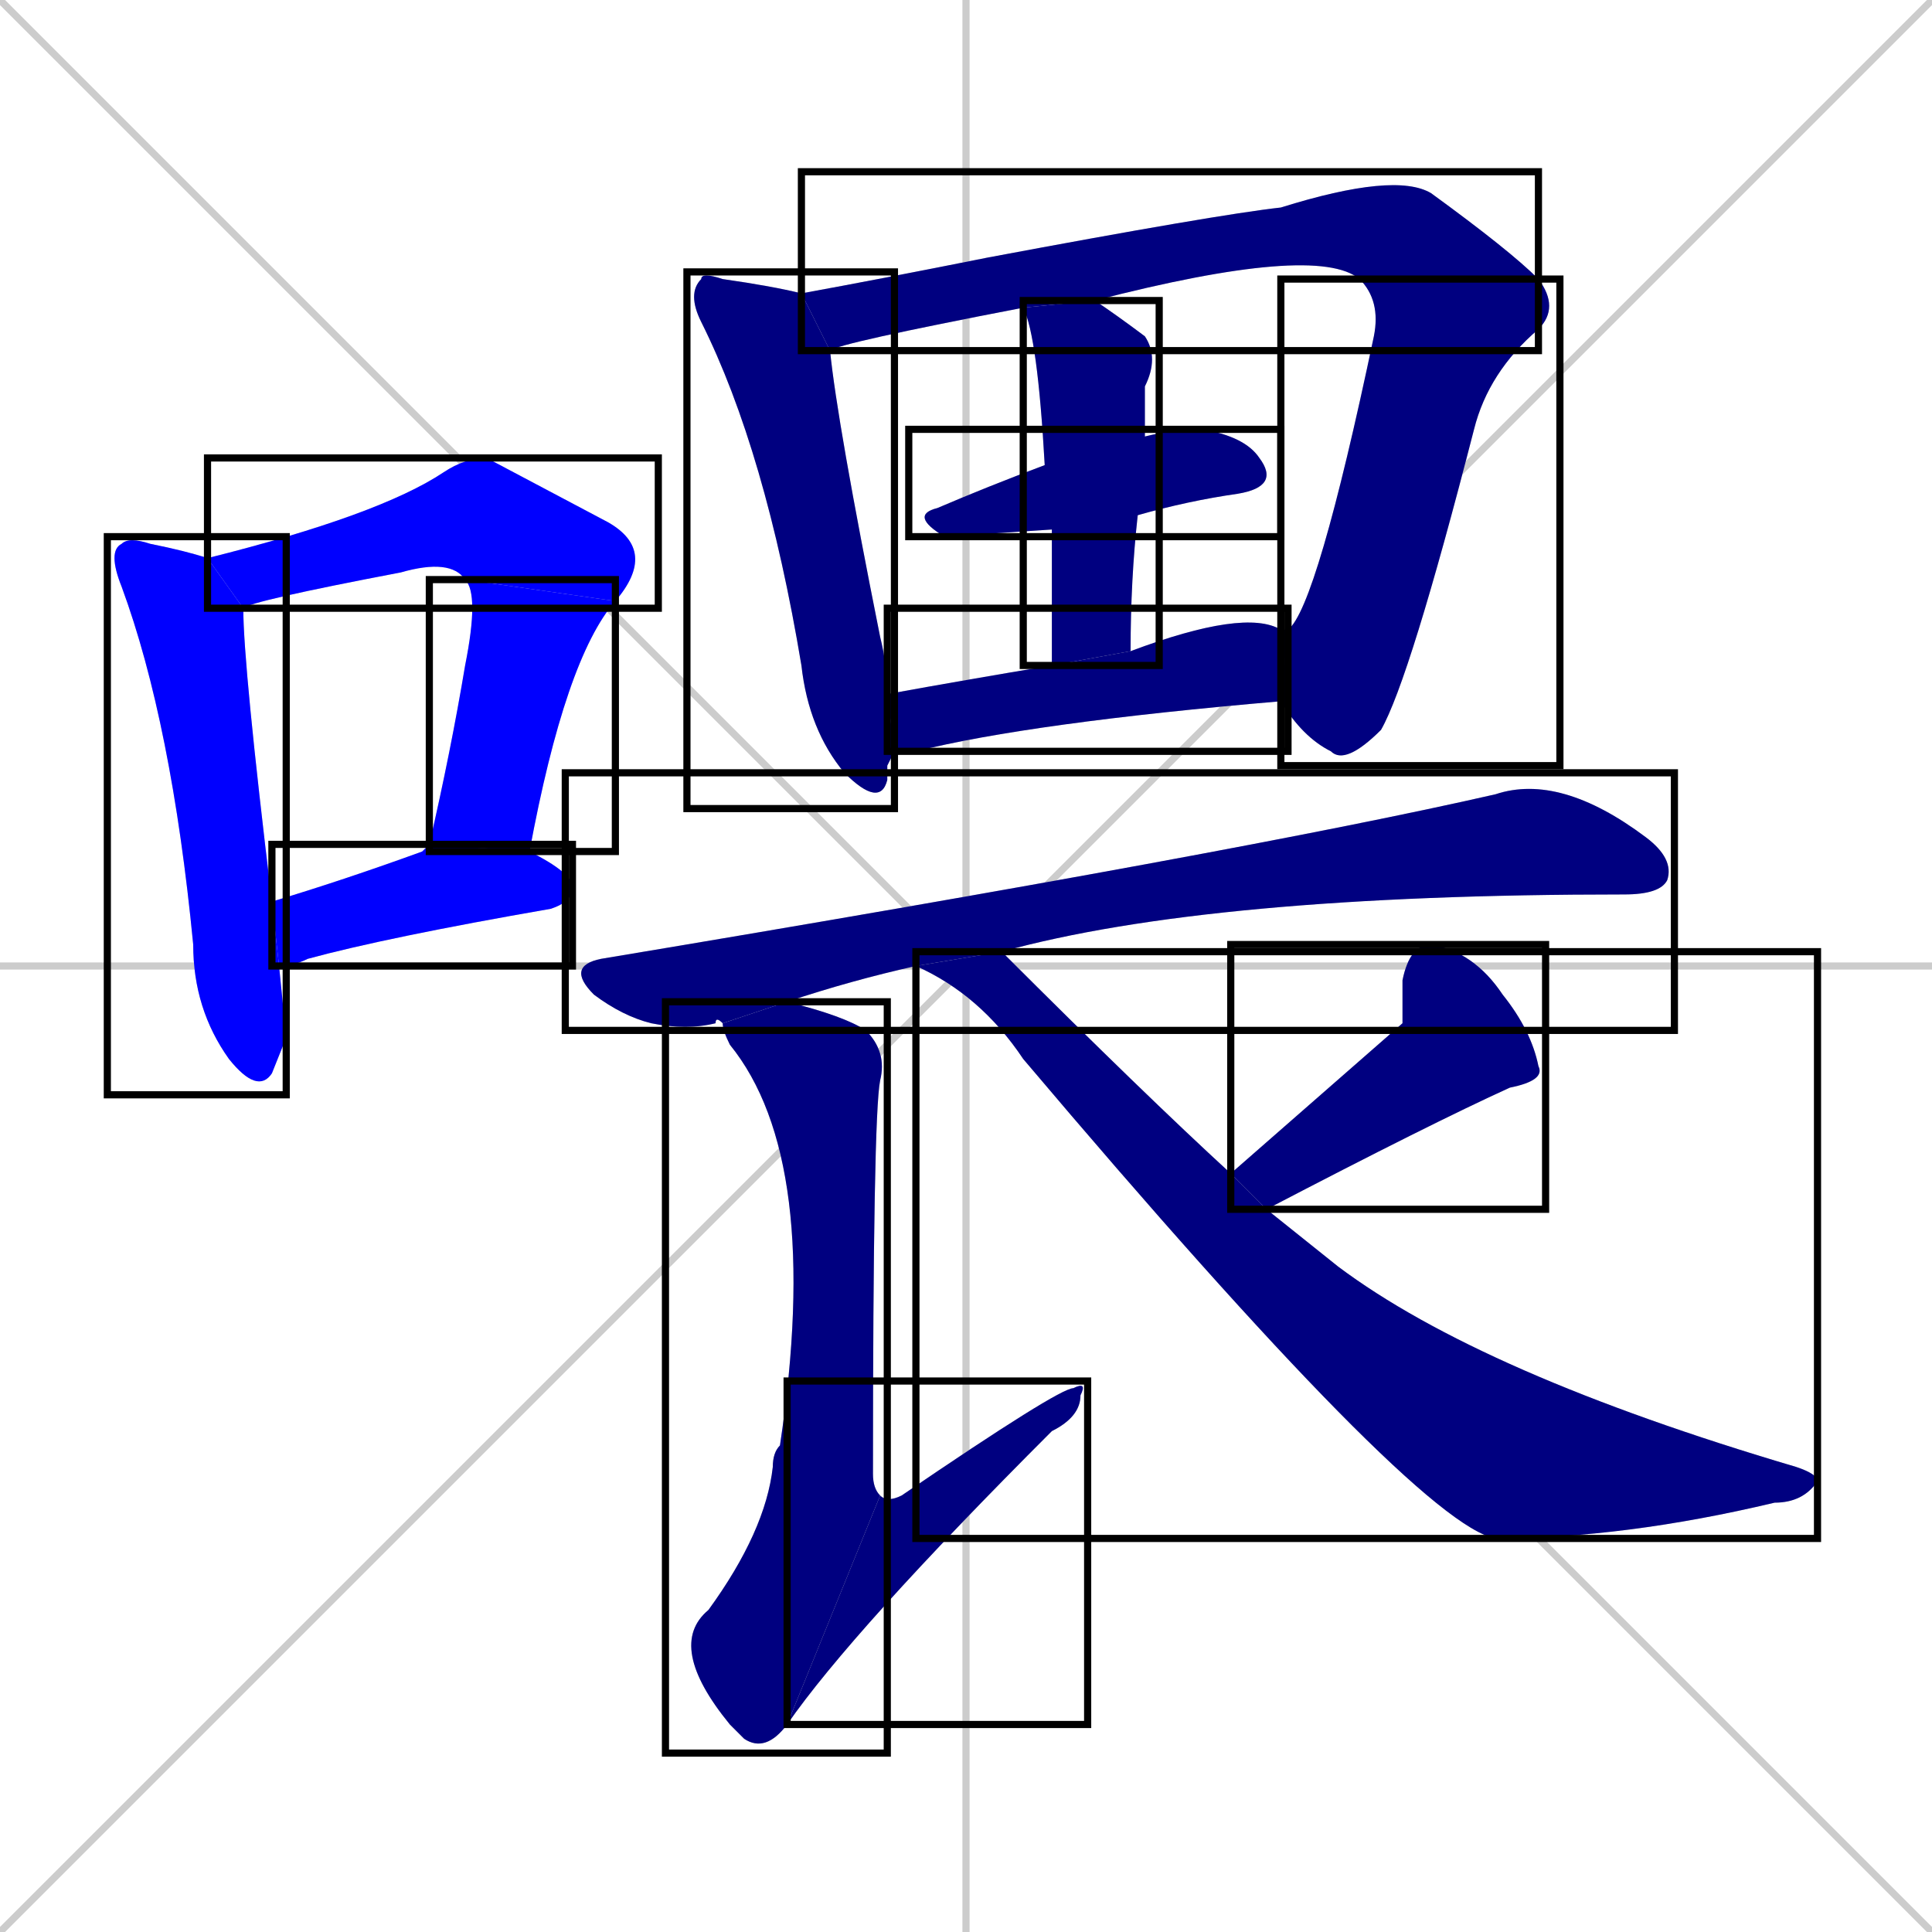 <svg xmlns="http://www.w3.org/2000/svg" xmlns:xlink="http://www.w3.org/1999/xlink" width="270" height="270"><defs><clipPath id="clip-mask-1"><use xlink:href="#rect-1" /></clipPath><clipPath id="clip-mask-2"><use xlink:href="#rect-2" /></clipPath><clipPath id="clip-mask-3"><use xlink:href="#rect-3" /></clipPath><clipPath id="clip-mask-4"><use xlink:href="#rect-4" /></clipPath><clipPath id="clip-mask-5"><use xlink:href="#rect-5" /></clipPath><clipPath id="clip-mask-6"><use xlink:href="#rect-6" /></clipPath><clipPath id="clip-mask-7"><use xlink:href="#rect-7" /></clipPath><clipPath id="clip-mask-8"><use xlink:href="#rect-8" /></clipPath><clipPath id="clip-mask-9"><use xlink:href="#rect-9" /></clipPath><clipPath id="clip-mask-10"><use xlink:href="#rect-10" /></clipPath><clipPath id="clip-mask-11"><use xlink:href="#rect-11" /></clipPath><clipPath id="clip-mask-12"><use xlink:href="#rect-12" /></clipPath><clipPath id="clip-mask-13"><use xlink:href="#rect-13" /></clipPath><clipPath id="clip-mask-14"><use xlink:href="#rect-14" /></clipPath><clipPath id="clip-mask-15"><use xlink:href="#rect-15" /></clipPath></defs><path d="M 0 0 L 270 270 M 270 0 L 0 270 M 135 0 L 135 270 M 0 135 L 270 135" stroke="#CCCCCC" /><path d="M 40 145 L 38 150 Q 36 153 32 148 Q 27 141 27 132 Q 24 101 17 82 Q 15 77 17 76 Q 18 75 21 76 Q 26 77 29 78 L 34 85 Q 34 93 38 126 L 39 135" fill="#CCCCCC"/><path d="M 65 81 Q 63 78 56 80 Q 35 84 34 85 L 29 78 Q 53 72 62 66 Q 65 64 68 64 Q 68 64 85 73 Q 92 77 86 84" fill="#CCCCCC"/><path d="M 60 118 Q 63 105 65 93 Q 67 83 65 81 L 86 84 Q 79 92 74 119" fill="#CCCCCC"/><path d="M 38 126 Q 48 123 59 119 Q 60 118 60 118 L 74 119 Q 80 122 80 124 Q 80 126 77 127 Q 54 131 43 134 Q 41 135 39 135" fill="#CCCCCC"/><path d="M 124 107 L 124 109 Q 123 113 118 108 Q 113 102 112 93 Q 107 63 98 45 Q 96 41 98 39 Q 98 38 101 39 Q 108 40 112 41 L 116 49 Q 117 59 123 89 Q 124 93 124 97 L 125 105" fill="#CCCCCC"/><path d="M 190 39 Q 184 34 153 42 L 143 43 Q 117 48 116 49 L 112 41 Q 123 39 138 36 Q 170 30 179 29 Q 195 24 200 27 Q 211 35 215 39" fill="#CCCCCC"/><path d="M 180 88 Q 184 85 192 47 Q 193 42 190 39 L 215 39 Q 218 43 215 46 Q 208 52 206 60 Q 197 95 193 102 Q 188 107 186 105 Q 182 103 179 98" fill="#CCCCCC"/><path d="M 147 74 L 132 75 Q 127 72 131 71 Q 138 68 146 65 L 160 61 Q 164 60 168 60 Q 174 61 176 64 Q 179 68 173 69 Q 166 70 159 72" fill="#CCCCCC"/><path d="M 147 93 Q 147 82 147 74 L 146 65 Q 145 47 143 43 L 153 42 Q 156 44 160 47 Q 162 50 160 54 Q 160 56 160 61 L 159 72 Q 158 81 158 91" fill="#CCCCCC"/><path d="M 124 97 Q 135 95 147 93 L 158 91 Q 174 85 179 88 L 180 88 L 179 98 Q 144 101 128 105 Q 126 105 125 105" fill="#CCCCCC"/><path d="M 128 135 Q 119 137 110 140 L 101 143 Q 100 142 100 143 Q 96 144 91 143 Q 87 142 83 139 Q 79 135 84 134 Q 174 119 209 111 Q 218 108 230 117 Q 234 120 233 123 Q 232 125 227 125 Q 169 125 140 133" fill="#CCCCCC"/><path d="M 110 140 Q 118 142 121 144 Q 124 147 123 151 Q 122 156 122 206 Q 122 208 123 209 L 110 241 Q 107 245 104 243 Q 103 242 102 241 Q 93 230 99 225 Q 107 214 108 205 Q 108 203 109 202 Q 115 162 102 146 Q 101 144 101 143" fill="#CCCCCC"/><path d="M 123 209 Q 124 210 126 209 Q 148 194 150 194 Q 152 193 151 195 Q 151 198 147 200 Q 119 228 110 241" fill="#CCCCCC"/><path d="M 196 143 L 196 137 Q 197 132 200 132 Q 206 133 210 139 Q 214 144 215 149 Q 216 151 211 152 Q 200 157 177 169 L 172 164" fill="#CCCCCC"/><path d="M 177 169 Q 182 173 187 177 Q 207 192 251 205 Q 254 206 254 207 Q 252 210 248 210 Q 227 215 209 215 Q 198 213 143 148 Q 137 139 128 135 L 140 133 Q 160 153 172 164" fill="#CCCCCC"/><path d="M 40 145 L 38 150 Q 36 153 32 148 Q 27 141 27 132 Q 24 101 17 82 Q 15 77 17 76 Q 18 75 21 76 Q 26 77 29 78 L 34 85 Q 34 93 38 126 L 39 135" fill="#0000ff" clip-path="url(#clip-mask-1)" /><path d="M 65 81 Q 63 78 56 80 Q 35 84 34 85 L 29 78 Q 53 72 62 66 Q 65 64 68 64 Q 68 64 85 73 Q 92 77 86 84" fill="#0000ff" clip-path="url(#clip-mask-2)" /><path d="M 60 118 Q 63 105 65 93 Q 67 83 65 81 L 86 84 Q 79 92 74 119" fill="#0000ff" clip-path="url(#clip-mask-3)" /><path d="M 38 126 Q 48 123 59 119 Q 60 118 60 118 L 74 119 Q 80 122 80 124 Q 80 126 77 127 Q 54 131 43 134 Q 41 135 39 135" fill="#0000ff" clip-path="url(#clip-mask-4)" /><path d="M 124 107 L 124 109 Q 123 113 118 108 Q 113 102 112 93 Q 107 63 98 45 Q 96 41 98 39 Q 98 38 101 39 Q 108 40 112 41 L 116 49 Q 117 59 123 89 Q 124 93 124 97 L 125 105" fill="#000080" clip-path="url(#clip-mask-5)" /><path d="M 190 39 Q 184 34 153 42 L 143 43 Q 117 48 116 49 L 112 41 Q 123 39 138 36 Q 170 30 179 29 Q 195 24 200 27 Q 211 35 215 39" fill="#000080" clip-path="url(#clip-mask-6)" /><path d="M 180 88 Q 184 85 192 47 Q 193 42 190 39 L 215 39 Q 218 43 215 46 Q 208 52 206 60 Q 197 95 193 102 Q 188 107 186 105 Q 182 103 179 98" fill="#000080" clip-path="url(#clip-mask-7)" /><path d="M 147 74 L 132 75 Q 127 72 131 71 Q 138 68 146 65 L 160 61 Q 164 60 168 60 Q 174 61 176 64 Q 179 68 173 69 Q 166 70 159 72" fill="#000080" clip-path="url(#clip-mask-8)" /><path d="M 147 93 Q 147 82 147 74 L 146 65 Q 145 47 143 43 L 153 42 Q 156 44 160 47 Q 162 50 160 54 Q 160 56 160 61 L 159 72 Q 158 81 158 91" fill="#000080" clip-path="url(#clip-mask-9)" /><path d="M 124 97 Q 135 95 147 93 L 158 91 Q 174 85 179 88 L 180 88 L 179 98 Q 144 101 128 105 Q 126 105 125 105" fill="#000080" clip-path="url(#clip-mask-10)" /><path d="M 128 135 Q 119 137 110 140 L 101 143 Q 100 142 100 143 Q 96 144 91 143 Q 87 142 83 139 Q 79 135 84 134 Q 174 119 209 111 Q 218 108 230 117 Q 234 120 233 123 Q 232 125 227 125 Q 169 125 140 133" fill="#000080" clip-path="url(#clip-mask-11)" /><path d="M 110 140 Q 118 142 121 144 Q 124 147 123 151 Q 122 156 122 206 Q 122 208 123 209 L 110 241 Q 107 245 104 243 Q 103 242 102 241 Q 93 230 99 225 Q 107 214 108 205 Q 108 203 109 202 Q 115 162 102 146 Q 101 144 101 143" fill="#000080" clip-path="url(#clip-mask-12)" /><path d="M 123 209 Q 124 210 126 209 Q 148 194 150 194 Q 152 193 151 195 Q 151 198 147 200 Q 119 228 110 241" fill="#000080" clip-path="url(#clip-mask-13)" /><path d="M 196 143 L 196 137 Q 197 132 200 132 Q 206 133 210 139 Q 214 144 215 149 Q 216 151 211 152 Q 200 157 177 169 L 172 164" fill="#000080" clip-path="url(#clip-mask-14)" /><path d="M 177 169 Q 182 173 187 177 Q 207 192 251 205 Q 254 206 254 207 Q 252 210 248 210 Q 227 215 209 215 Q 198 213 143 148 Q 137 139 128 135 L 140 133 Q 160 153 172 164" fill="#000080" clip-path="url(#clip-mask-15)" /><rect x="15" y="75" width="25" height="78" id="rect-1" fill="transparent" stroke="#000000"><animate attributeName="y" from="-3" to="75" dur="0.289" begin="0; animate15.end + 1s" id="animate1" fill="freeze"/></rect><rect x="29" y="64" width="63" height="21" id="rect-2" fill="transparent" stroke="#000000"><set attributeName="x" to="-34" begin="0; animate15.end + 1s" /><animate attributeName="x" from="-34" to="29" dur="0.233" begin="animate1.end + 0.5" id="animate2" fill="freeze"/></rect><rect x="60" y="81" width="26" height="38" id="rect-3" fill="transparent" stroke="#000000"><set attributeName="y" to="43" begin="0; animate15.end + 1s" /><animate attributeName="y" from="43" to="81" dur="0.141" begin="animate2.end" id="animate3" fill="freeze"/></rect><rect x="38" y="118" width="42" height="17" id="rect-4" fill="transparent" stroke="#000000"><set attributeName="x" to="-4" begin="0; animate15.end + 1s" /><animate attributeName="x" from="-4" to="38" dur="0.156" begin="animate3.end + 0.5" id="animate4" fill="freeze"/></rect><rect x="96" y="38" width="29" height="75" id="rect-5" fill="transparent" stroke="#000000"><set attributeName="y" to="-37" begin="0; animate15.end + 1s" /><animate attributeName="y" from="-37" to="38" dur="0.278" begin="animate4.end + 0.5" id="animate5" fill="freeze"/></rect><rect x="112" y="24" width="103" height="25" id="rect-6" fill="transparent" stroke="#000000"><set attributeName="x" to="9" begin="0; animate15.end + 1s" /><animate attributeName="x" from="9" to="112" dur="0.381" begin="animate5.end + 0.5" id="animate6" fill="freeze"/></rect><rect x="179" y="39" width="39" height="68" id="rect-7" fill="transparent" stroke="#000000"><set attributeName="y" to="-29" begin="0; animate15.end + 1s" /><animate attributeName="y" from="-29" to="39" dur="0.252" begin="animate6.end" id="animate7" fill="freeze"/></rect><rect x="127" y="60" width="52" height="15" id="rect-8" fill="transparent" stroke="#000000"><set attributeName="x" to="75" begin="0; animate15.end + 1s" /><animate attributeName="x" from="75" to="127" dur="0.193" begin="animate7.end + 0.5" id="animate8" fill="freeze"/></rect><rect x="143" y="42" width="19" height="51" id="rect-9" fill="transparent" stroke="#000000"><set attributeName="y" to="-9" begin="0; animate15.end + 1s" /><animate attributeName="y" from="-9" to="42" dur="0.189" begin="animate8.end + 0.5" id="animate9" fill="freeze"/></rect><rect x="124" y="85" width="56" height="20" id="rect-10" fill="transparent" stroke="#000000"><set attributeName="x" to="68" begin="0; animate15.end + 1s" /><animate attributeName="x" from="68" to="124" dur="0.207" begin="animate9.end + 0.5" id="animate10" fill="freeze"/></rect><rect x="79" y="108" width="155" height="36" id="rect-11" fill="transparent" stroke="#000000"><set attributeName="x" to="-76" begin="0; animate15.end + 1s" /><animate attributeName="x" from="-76" to="79" dur="0.574" begin="animate10.end + 0.5" id="animate11" fill="freeze"/></rect><rect x="93" y="140" width="31" height="105" id="rect-12" fill="transparent" stroke="#000000"><set attributeName="y" to="35" begin="0; animate15.end + 1s" /><animate attributeName="y" from="35" to="140" dur="0.389" begin="animate11.end + 0.5" id="animate12" fill="freeze"/></rect><rect x="110" y="193" width="42" height="48" id="rect-13" fill="transparent" stroke="#000000"><set attributeName="x" to="68" begin="0; animate15.end + 1s" /><animate attributeName="x" from="68" to="110" dur="0.156" begin="animate12.end" id="animate13" fill="freeze"/></rect><rect x="172" y="132" width="44" height="37" id="rect-14" fill="transparent" stroke="#000000"><set attributeName="x" to="216" begin="0; animate15.end + 1s" /><animate attributeName="x" from="216" to="172" dur="0.163" begin="animate13.end + 0.5" id="animate14" fill="freeze"/></rect><rect x="128" y="133" width="126" height="82" id="rect-15" fill="transparent" stroke="#000000"><set attributeName="x" to="2" begin="0; animate15.end + 1s" /><animate attributeName="x" from="2" to="128" dur="0.467" begin="animate14.end + 0.5" id="animate15" fill="freeze"/></rect></svg>